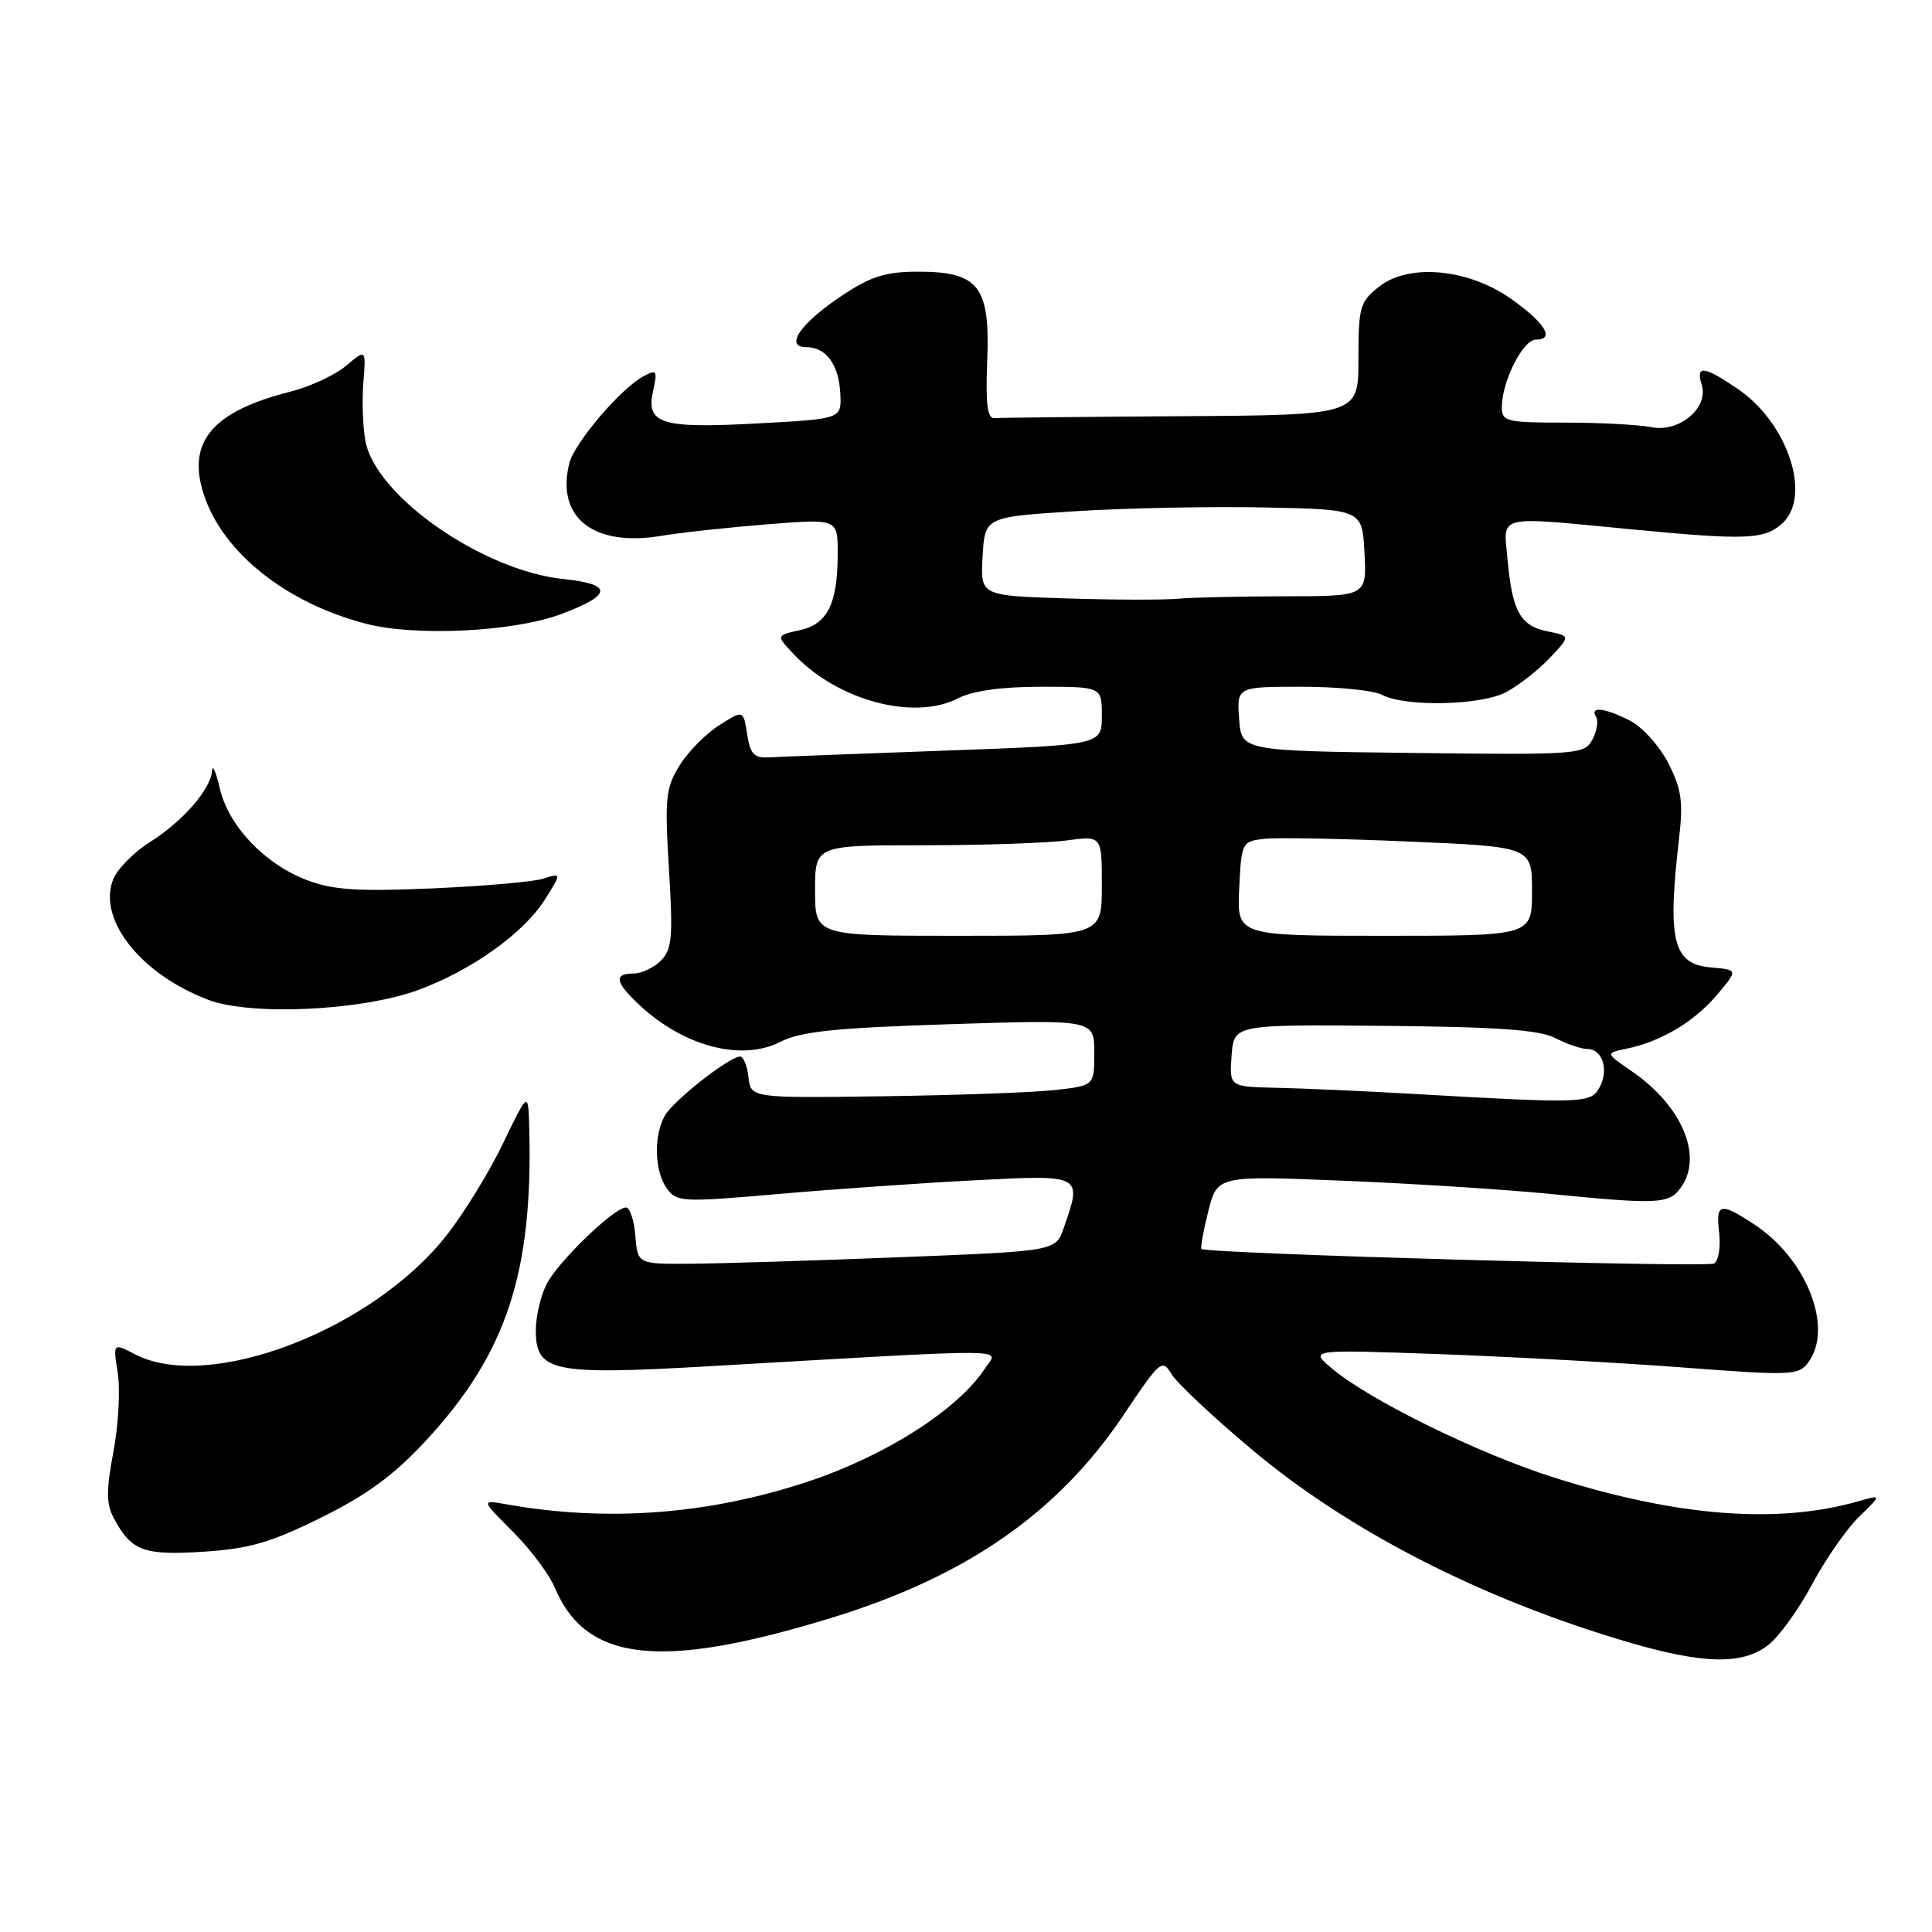 <?xml version="1.0" encoding="UTF-8" standalone="no"?>
<!DOCTYPE svg PUBLIC "-//W3C//DTD SVG 1.1//EN" "http://www.w3.org/Graphics/SVG/1.1/DTD/svg11.dtd" >
<svg xmlns="http://www.w3.org/2000/svg" xmlns:xlink="http://www.w3.org/1999/xlink" version="1.1" viewBox="0 0 256 256">
 <g >
 <path fill="currentColor"
d=" M 234.33 217.95 C 235.76 216.83 238.37 213.21 240.12 209.92 C 241.88 206.62 244.67 202.60 246.33 200.99 C 249.34 198.04 249.34 198.04 246.33 198.90 C 235.59 201.99 222.33 200.97 206.00 195.81 C 195.94 192.63 181.50 185.55 176.50 181.34 C 173.50 178.82 173.50 178.82 190.50 179.42 C 199.85 179.76 214.42 180.55 222.88 181.19 C 237.49 182.30 238.34 182.26 239.63 180.49 C 242.97 175.92 239.38 166.78 232.45 162.24 C 227.90 159.26 227.33 159.40 227.80 163.38 C 228.01 165.24 227.71 167.06 227.13 167.42 C 226.19 168.00 159.95 166.12 159.20 165.49 C 159.04 165.36 159.45 163.11 160.10 160.51 C 161.30 155.77 161.30 155.77 177.90 156.45 C 187.03 156.82 199.45 157.61 205.50 158.21 C 219.72 159.61 221.13 159.54 222.69 157.40 C 225.73 153.25 222.91 146.53 216.19 141.93 C 212.71 139.54 212.71 139.54 215.60 138.94 C 220.13 138.00 224.51 135.37 227.54 131.79 C 230.31 128.50 230.31 128.50 226.70 128.19 C 221.68 127.76 220.91 124.66 222.48 111.14 C 223.05 106.24 222.81 104.56 221.07 101.14 C 219.92 98.89 217.66 96.36 216.04 95.52 C 212.69 93.79 210.60 93.54 211.49 94.98 C 211.82 95.52 211.60 96.88 211.00 98.00 C 209.95 99.97 209.17 100.03 187.20 99.77 C 164.50 99.50 164.50 99.50 164.19 95.25 C 163.89 91.00 163.89 91.00 172.51 91.00 C 177.25 91.00 182.02 91.48 183.11 92.06 C 186.16 93.69 196.16 93.49 199.53 91.73 C 201.16 90.88 203.76 88.85 205.31 87.23 C 208.11 84.27 208.11 84.27 205.11 83.67 C 201.46 82.94 200.40 81.08 199.77 74.25 C 199.21 68.06 197.88 68.39 216.50 70.17 C 231.36 71.59 233.80 71.49 236.14 69.37 C 240.12 65.78 236.91 56.05 230.26 51.53 C 225.79 48.49 224.66 48.35 225.48 50.95 C 226.46 54.04 222.52 57.35 218.77 56.60 C 217.11 56.27 211.98 56.00 207.38 56.00 C 199.62 56.00 199.00 55.85 199.00 53.97 C 199.00 50.53 201.80 45.00 203.53 45.00 C 206.09 45.00 204.72 42.77 200.21 39.59 C 194.54 35.59 186.69 34.87 182.75 37.97 C 180.19 39.99 180.00 40.66 180.00 47.57 C 180.00 55.00 180.00 55.00 156.50 55.15 C 143.57 55.23 132.44 55.35 131.75 55.40 C 130.83 55.47 130.58 53.50 130.81 47.81 C 131.21 37.96 129.70 36.00 121.67 36.00 C 117.38 36.00 115.43 36.61 111.65 39.11 C 106.10 42.78 103.86 46.00 106.84 46.00 C 109.48 46.00 111.17 48.33 111.35 52.22 C 111.50 55.50 111.50 55.50 100.50 56.10 C 87.61 56.80 85.58 56.19 86.53 51.84 C 87.14 49.09 87.03 48.91 85.26 49.86 C 82.27 51.46 76.12 58.67 75.44 61.37 C 73.64 68.55 78.60 72.49 87.56 71.01 C 90.35 70.55 96.76 69.86 101.81 69.46 C 111.00 68.74 111.00 68.74 111.00 73.31 C 111.00 79.99 109.67 82.69 105.98 83.50 C 102.83 84.20 102.83 84.20 105.15 86.66 C 110.93 92.81 121.10 95.55 126.95 92.53 C 128.88 91.53 132.69 91.00 137.95 91.00 C 146.00 91.00 146.00 91.00 146.00 94.86 C 146.00 98.71 146.00 98.71 125.25 99.46 C 113.84 99.87 103.38 100.27 102.00 100.35 C 99.92 100.48 99.42 99.97 99.00 97.28 C 98.50 94.06 98.50 94.06 95.28 96.11 C 93.52 97.23 91.15 99.63 90.04 101.44 C 88.20 104.41 88.07 105.77 88.64 115.16 C 89.19 124.20 89.05 125.80 87.57 127.29 C 86.63 128.23 84.99 129.00 83.93 129.00 C 81.28 129.00 81.51 130.17 84.75 133.19 C 90.63 138.67 98.27 140.67 103.40 138.05 C 106.12 136.67 110.62 136.20 125.90 135.71 C 145.00 135.10 145.00 135.10 145.00 139.48 C 145.00 143.86 145.00 143.86 139.75 144.44 C 136.86 144.76 126.62 145.13 117.00 145.26 C 99.50 145.50 99.50 145.50 99.18 142.75 C 99.01 141.24 98.51 140.00 98.08 140.00 C 96.63 140.00 89.11 145.92 88.05 147.90 C 86.58 150.65 86.74 155.26 88.38 157.50 C 89.68 159.28 90.44 159.32 103.13 158.21 C 110.48 157.57 122.24 156.75 129.25 156.39 C 143.47 155.65 143.42 155.63 140.94 162.74 C 139.88 165.78 139.88 165.78 119.19 166.59 C 107.81 167.04 95.35 167.43 91.50 167.45 C 84.50 167.50 84.50 167.50 84.19 163.75 C 84.02 161.69 83.46 160.00 82.94 160.00 C 81.39 160.00 73.97 167.15 72.44 170.13 C 71.65 171.65 71.00 174.43 71.00 176.29 C 71.00 181.77 73.21 182.23 93.86 181.04 C 135.44 178.65 132.29 178.62 130.53 181.31 C 126.95 186.77 117.35 192.91 107.00 196.34 C 93.85 200.69 80.45 201.70 67.11 199.33 C 63.73 198.73 63.73 198.73 67.95 202.95 C 70.27 205.27 72.77 208.60 73.50 210.34 C 77.67 220.28 87.63 221.34 110.50 214.27 C 128.19 208.80 140.27 200.36 148.92 187.43 C 153.69 180.29 154.00 180.03 155.22 182.06 C 155.92 183.24 160.73 187.75 165.91 192.10 C 178.74 202.86 196.18 211.81 215.46 217.51 C 225.64 220.53 230.91 220.65 234.33 217.95 Z  M 42.59 201.07 C 48.65 198.07 52.23 195.44 56.41 190.92 C 67.09 179.39 70.63 168.72 70.13 149.53 C 70.00 144.56 70.00 144.56 66.64 151.53 C 64.80 155.36 61.39 160.90 59.06 163.83 C 49.14 176.32 27.65 184.49 17.93 179.47 C 14.97 177.93 14.97 177.93 15.60 181.92 C 15.95 184.12 15.70 188.81 15.03 192.35 C 14.06 197.47 14.07 199.27 15.07 201.14 C 17.40 205.52 19.00 206.12 26.96 205.61 C 33.08 205.21 35.87 204.40 42.59 201.07 Z  M 55.30 131.22 C 62.45 128.63 69.46 123.62 72.28 119.08 C 74.41 115.66 74.41 115.66 71.96 116.43 C 70.61 116.85 63.97 117.43 57.21 117.72 C 47.32 118.14 44.10 117.93 40.65 116.61 C 35.06 114.47 30.30 109.47 29.13 104.49 C 28.62 102.29 28.16 101.23 28.10 102.12 C 27.95 104.56 24.22 108.84 19.84 111.60 C 17.68 112.96 15.49 115.20 14.97 116.58 C 12.95 121.89 18.66 129.08 27.59 132.48 C 33.18 134.61 47.77 133.95 55.30 131.22 Z  M 74.42 81.35 C 81.15 78.81 81.23 77.41 74.68 76.73 C 63.96 75.62 49.80 65.76 48.42 58.45 C 48.08 56.60 47.95 53.09 48.15 50.66 C 48.50 46.24 48.50 46.24 45.84 48.48 C 44.38 49.71 41.05 51.25 38.44 51.91 C 28.11 54.51 24.71 58.58 27.02 65.57 C 29.56 73.25 37.91 79.90 48.50 82.65 C 55.07 84.37 68.16 83.71 74.42 81.35 Z  M 187.50 144.96 C 180.90 144.58 172.66 144.21 169.19 144.14 C 162.89 144.00 162.89 144.00 163.19 139.87 C 163.50 135.75 163.50 135.75 183.41 135.93 C 198.52 136.07 203.99 136.46 206.11 137.56 C 207.64 138.35 209.55 139.00 210.34 139.00 C 212.33 139.00 213.21 141.75 211.96 144.07 C 210.82 146.21 209.86 146.24 187.50 144.96 Z  M 108.00 118.00 C 108.00 112.00 108.00 112.00 122.36 112.00 C 130.26 112.00 138.81 111.71 141.36 111.36 C 146.00 110.73 146.00 110.73 146.00 117.36 C 146.00 124.00 146.00 124.00 127.00 124.00 C 108.00 124.00 108.00 124.00 108.00 118.00 Z  M 164.20 117.75 C 164.49 111.63 164.56 111.49 167.50 111.15 C 169.15 110.96 177.81 111.12 186.75 111.51 C 203.00 112.21 203.00 112.21 203.00 118.11 C 203.00 124.00 203.00 124.00 183.45 124.00 C 163.90 124.00 163.90 124.00 164.20 117.75 Z  M 141.20 79.29 C 129.90 78.93 129.90 78.93 130.20 73.72 C 130.50 68.50 130.50 68.50 142.50 67.74 C 149.10 67.32 160.35 67.09 167.50 67.24 C 180.50 67.50 180.50 67.50 180.80 73.25 C 181.10 79.00 181.10 79.00 170.30 79.01 C 164.36 79.02 157.93 79.16 156.00 79.34 C 154.07 79.51 147.41 79.49 141.20 79.29 Z "/>
</g>
</svg>